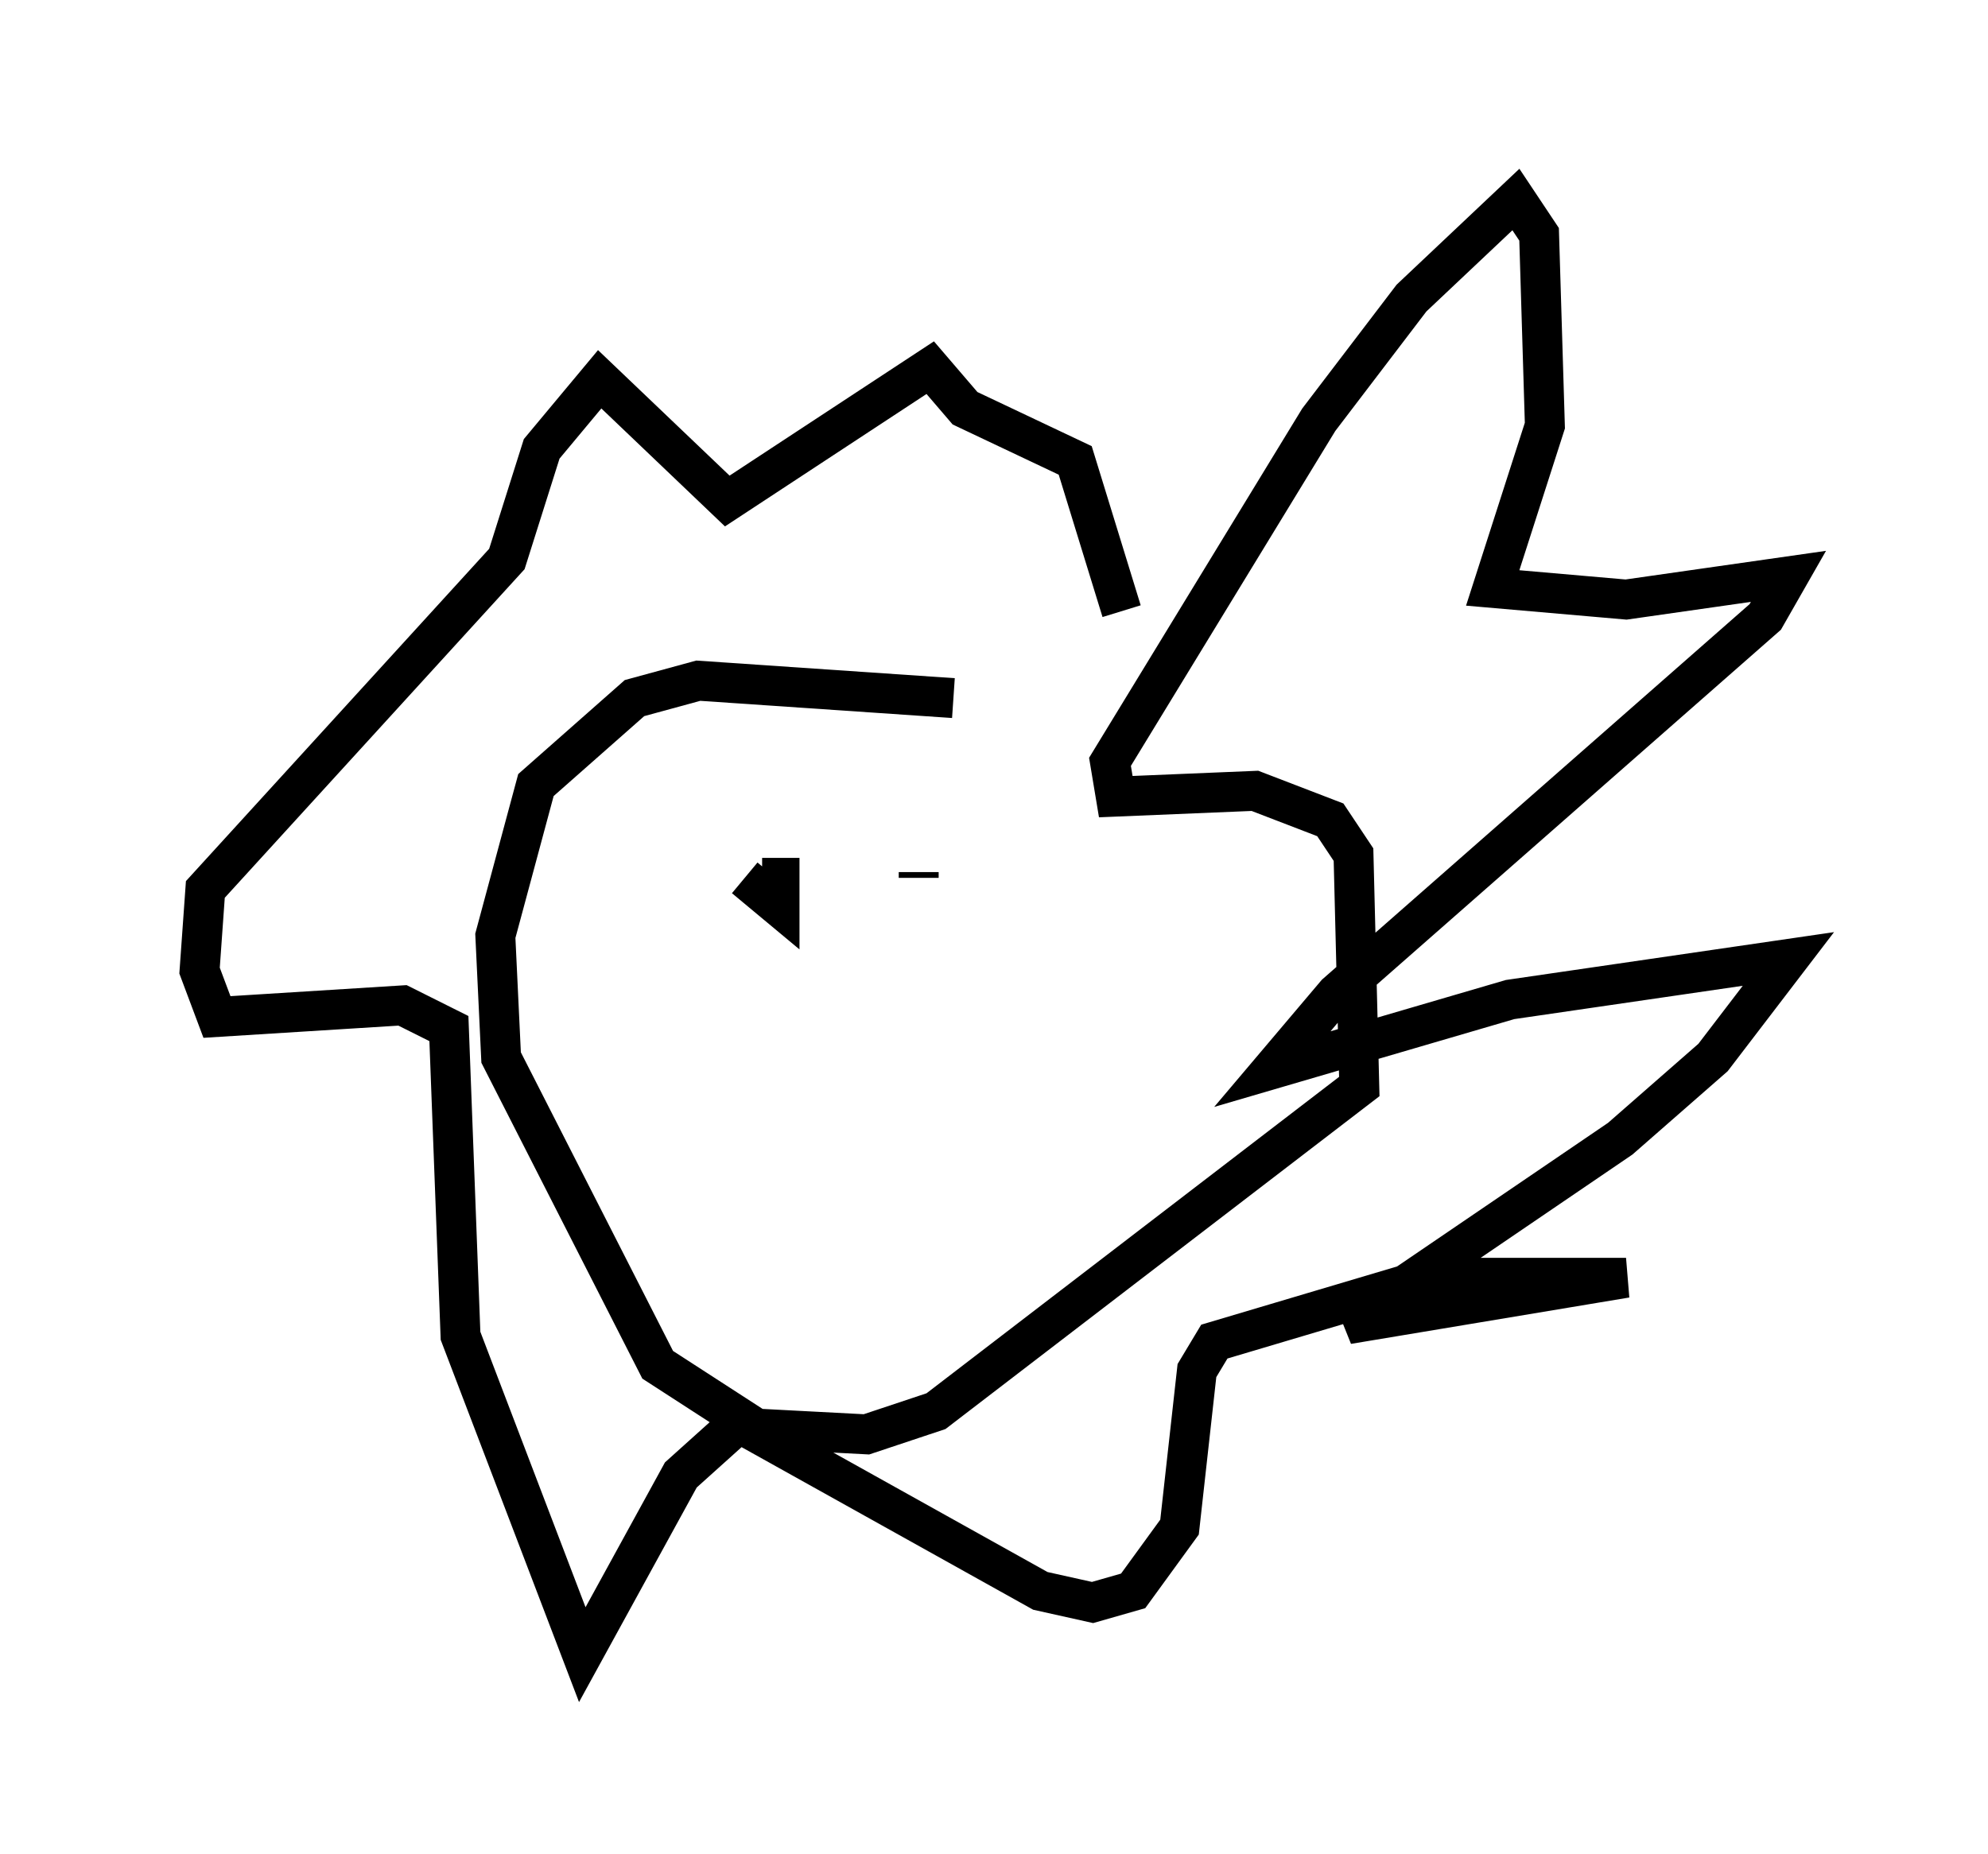 <?xml version="1.0" encoding="utf-8" ?>
<svg baseProfile="full" height="46.458" version="1.1" width="49.799" xmlns="http://www.w3.org/2000/svg" xmlns:ev="http://www.w3.org/2001/xml-events" xmlns:xlink="http://www.w3.org/1999/xlink"><defs /><rect fill="white" height="46.458" width="49.799" x="0" y="0" /><path d="M29.112, 19.67 m-5.229, -2.179 l-6.391, -0.436 -1.598, 0.436 l-2.469, 2.179 -1.017, 3.777 l0.145, 3.05 3.922, 7.698 l2.469, 1.598 2.76, 0.145 l1.743, -0.581 10.603, -8.134 l-0.145, -5.81 -0.581, -0.872 l-1.888, -0.726 -3.486, 0.145 l-0.145, -0.872 5.229, -8.57 l2.324, -3.05 2.615, -2.469 l0.581, 0.872 0.145, 4.793 l-1.307, 4.067 3.341, 0.291 l4.067, -0.581 -0.581, 1.017 l-10.749, 9.441 -1.598, 1.888 l5.955, -1.743 6.972, -1.017 l-1.888, 2.469 -2.324, 2.034 l-6.827, 4.648 6.972, -1.162 l-4.939, 0.0 -5.374, 1.598 l-0.436, 0.726 -0.436, 3.922 l-1.162, 1.598 -1.017, 0.291 l-1.307, -0.291 -7.553, -4.212 l-1.453, 1.307 -2.469, 4.503 l-3.05, -7.989 -0.291, -7.698 l-1.162, -0.581 -4.648, 0.291 l-0.436, -1.162 0.145, -2.034 l7.553, -8.279 0.872, -2.76 l1.453, -1.743 3.196, 3.05 l5.084, -3.341 0.872, 1.017 l2.76, 1.307 1.162, 3.777 m-9.441, 6.682 l0.872, 0.726 0.0, -0.726 l-0.436, 0.0 m3.922, -0.145 l0.0, 0.145 " fill="none" stroke="black" stroke-width="1" /></svg>